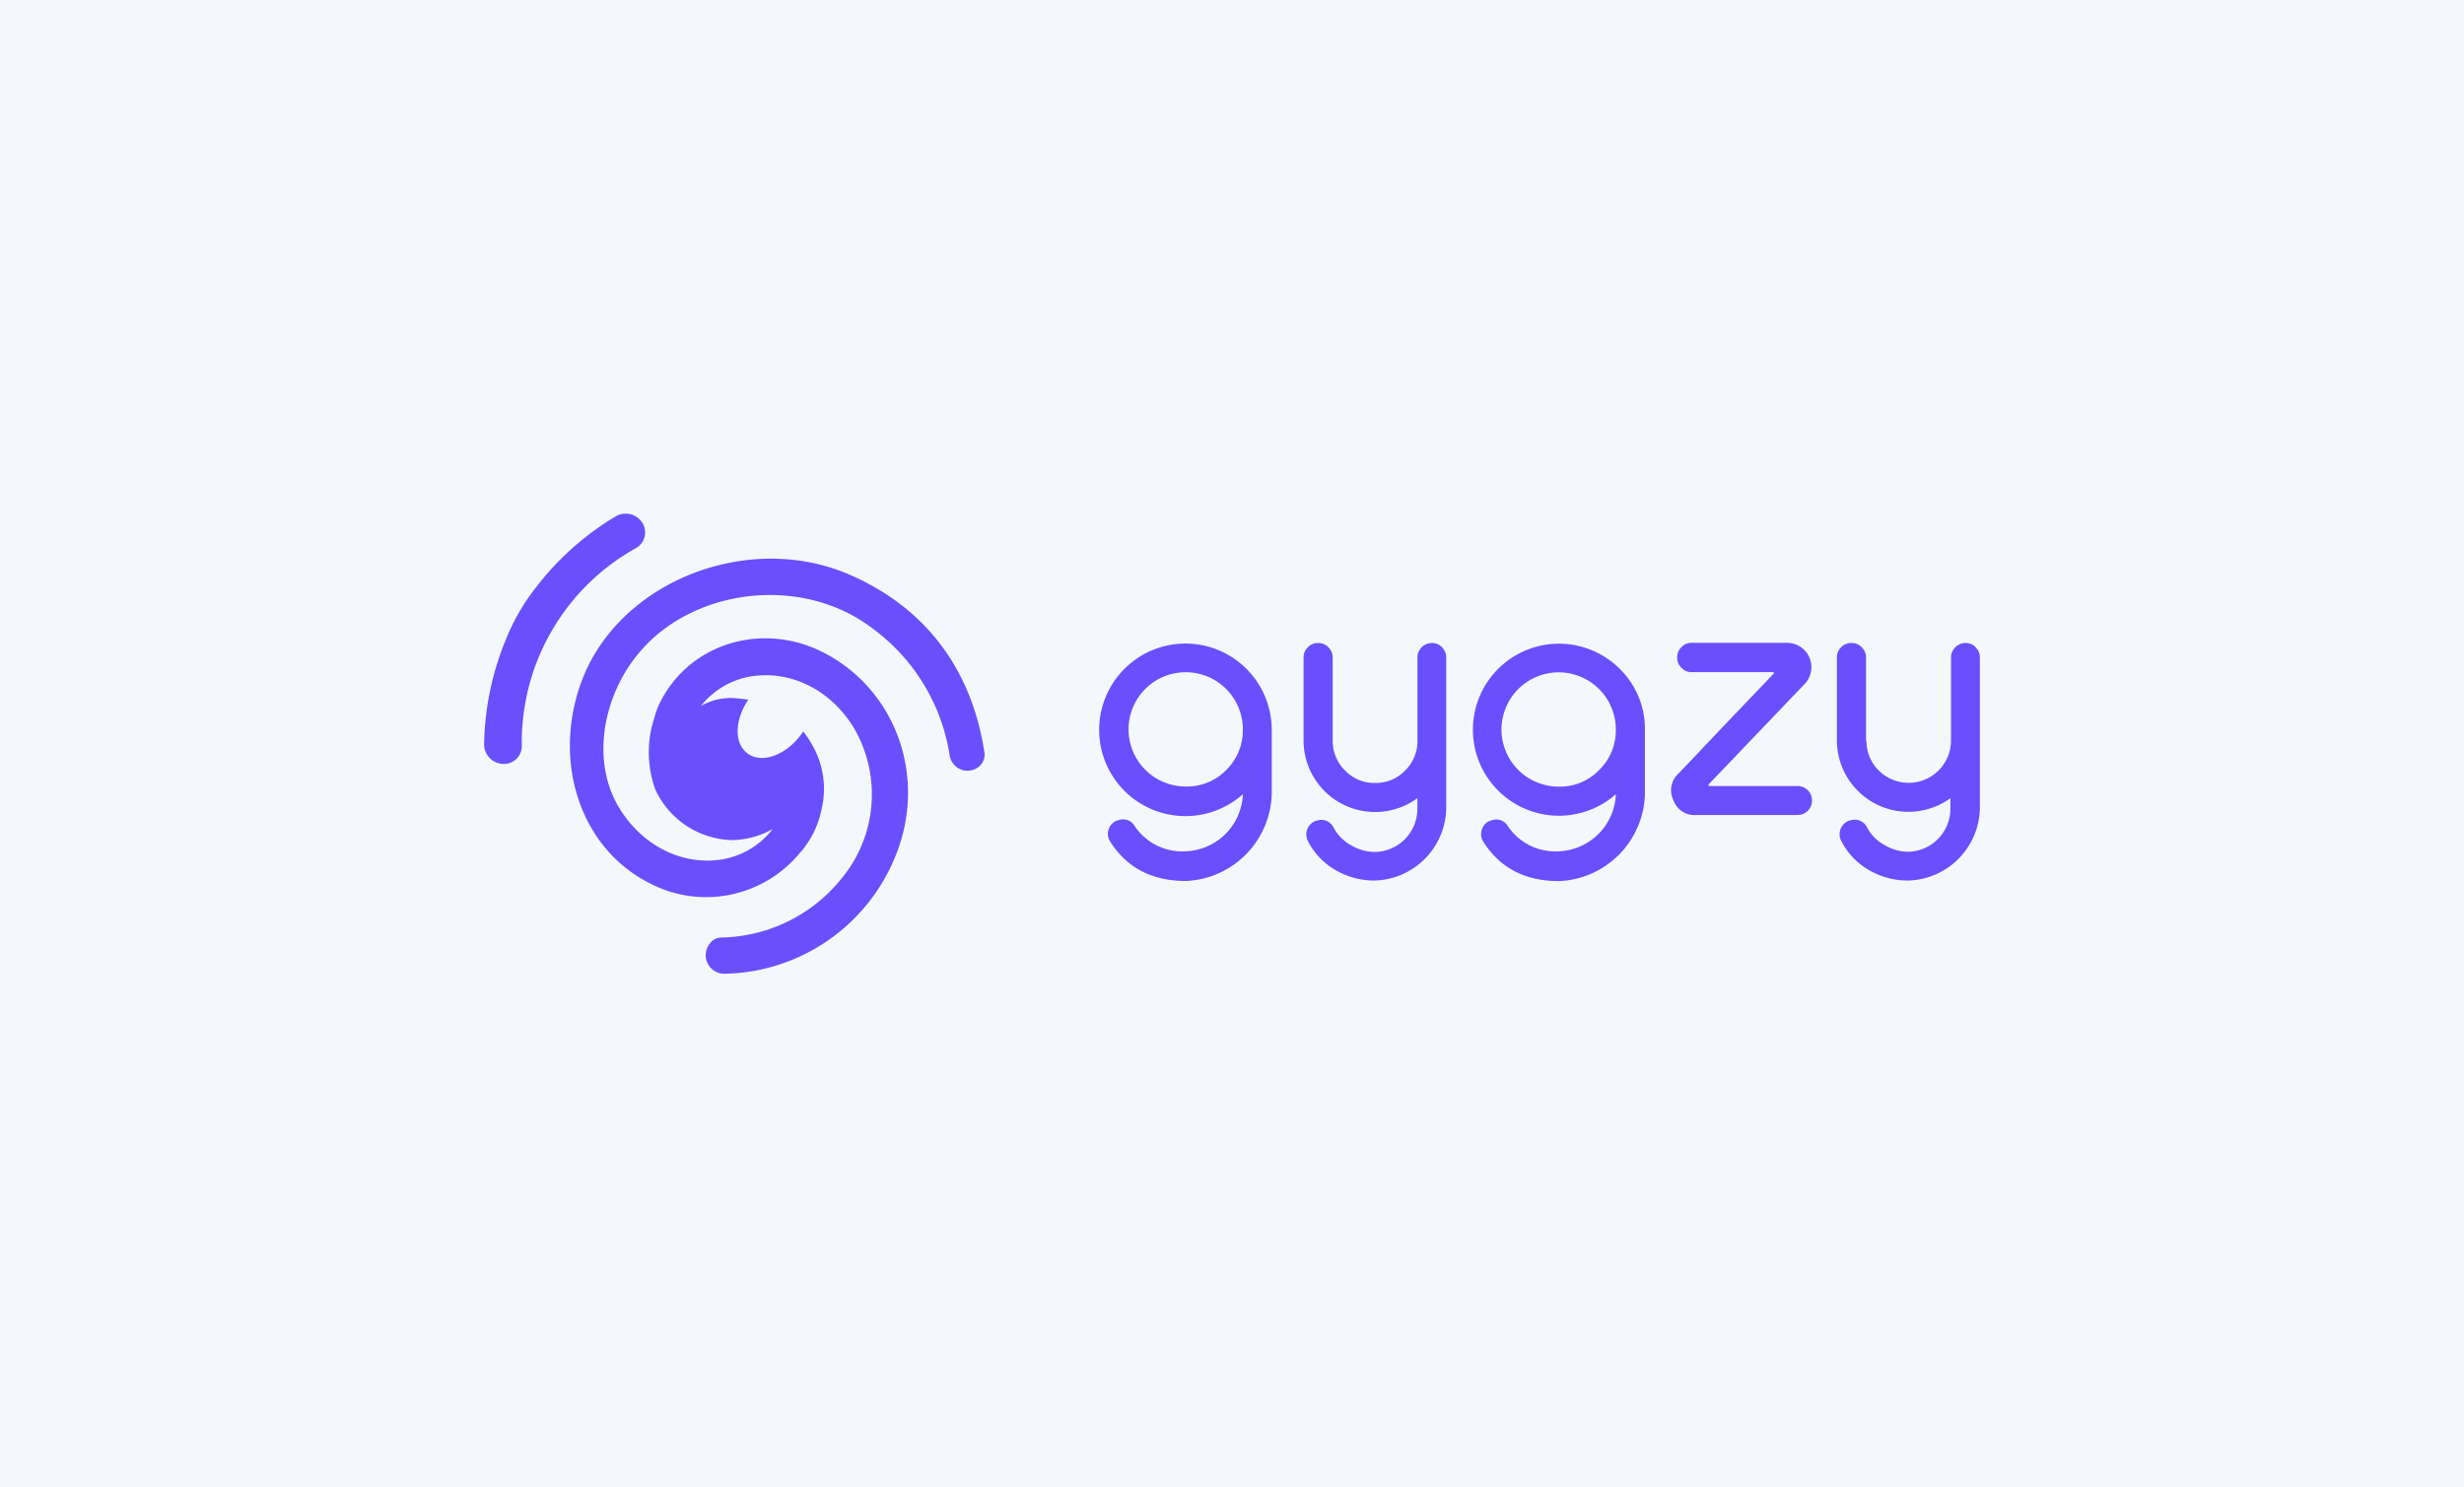 <svg id="Layer_1" data-name="Layer 1" xmlns="http://www.w3.org/2000/svg" viewBox="0 0 795 480"><defs><style>.cls-1{fill:#f4f8fc;}.cls-2{fill:#6b4ffe;}</style></defs><rect class="cls-1" width="795" height="480"/><path class="cls-2" d="M205.12,176.92a5.81,5.81,0,0,0,2.46-7.61,6.34,6.34,0,0,0-8.49-2.91,4.16,4.16,0,0,0-.51.28,91.24,91.24,0,0,0-26,23.33h0a67.05,67.05,0,0,0-9.11,15.75h0A92.32,92.32,0,0,0,156.2,240a6.35,6.35,0,0,0,6.18,6.52H163a5.75,5.75,0,0,0,5.36-5.92A71.69,71.69,0,0,1,205.12,176.92Z"/><path class="cls-2" d="M317.64,243c-3.85-25.95-18.12-46.47-43.39-57.5-32.47-14.17-73.67,1.74-86.18,33.26-9.95,25.16-2,54.33,21.56,66.27a39.21,39.21,0,0,0,48.26-9.56,30,30,0,0,0,7.16-14.2,28.46,28.46,0,0,0-3.38-21.56,28.78,28.78,0,0,0-2.54-3.66c-.22.33-.43.65-.67,1-5,6.75-12.7,9.47-17.22,6.12s-4.18-10.87.2-17.42c-.69,0-1.37-.18-2.07-.23-1.05-.13-2.13-.22-3.21-.27h0a19.26,19.26,0,0,0-10,2.57,26,26,0,0,1,16.45-9.59c12.88-1.93,25.75,4.66,33.08,17a42.56,42.56,0,0,1-4.2,48.31,50.93,50.93,0,0,1-38.73,19,4.69,4.69,0,0,0-3.78,2,6,6,0,0,0,4.5,9.7,60.65,60.65,0,0,0,55.63-38.46c10-25.13,0-53.26-23.52-65.26-20.25-10.32-44.49-2.47-53.4,17.83-.45,1-1.69,5.29-2,6.57a36,36,0,0,0,1.17,19.69,28,28,0,0,0,24.75,16.49h.16a27.57,27.57,0,0,0,13-3.55,25.93,25.93,0,0,1-16.6,9.83c-12.88,1.94-25.75-4.68-33.08-17-8.85-14.87-5.07-35.62,6.28-49.35,17.73-21.49,52.74-25.31,75.06-8.66a62.73,62.73,0,0,1,25.48,41.43,5.83,5.83,0,0,0,9.76,3.33A5,5,0,0,0,317.64,243Z"/><path class="cls-2" d="M382.69,274.71A19.16,19.16,0,0,0,401,256.31h0a27.84,27.84,0,1,1,9.32-20.93v21.06a28.92,28.92,0,0,1-27.72,27.86q-16.29,0-24.37-12.65a4.47,4.47,0,0,1-.52-4,4.37,4.37,0,0,1,2.83-2.9h.16a4.29,4.29,0,0,1,5.42,1.85A18.46,18.46,0,0,0,382.69,274.71ZM401,235a18.44,18.44,0,1,0-18.34,18.81,17.61,17.61,0,0,0,13-5.35A17.84,17.84,0,0,0,401,235.45Z"/><path class="cls-2" d="M430,239a13.33,13.33,0,0,0,4,9.67,13.1,13.1,0,0,0,9.72,4,13,13,0,0,0,9.61-4,13.14,13.14,0,0,0,4-9.67V212.2a4.68,4.68,0,0,1,4.66-4.7h0a4.32,4.32,0,0,1,3.26,1.37,4.49,4.49,0,0,1,1.37,3.33V261a23.75,23.75,0,0,1-22.93,23.15,24.76,24.76,0,0,1-13.12-3.57,22.53,22.53,0,0,1-8.61-9.23,4.68,4.68,0,0,1,2.1-6.27l.48-.21h.21a4.5,4.5,0,0,1,3.19,0,4.72,4.72,0,0,1,2.39,2.25,13.73,13.73,0,0,0,5.44,5.56,15.3,15.3,0,0,0,7.92,2.25,13.92,13.92,0,0,0,13.62-13.71v-3.64A23.08,23.08,0,0,1,420.59,239V212.18a4.49,4.49,0,0,1,1.39-3.31,4.37,4.37,0,0,1,3.24-1.37h.16a4.68,4.68,0,0,1,4.61,4.68V239Z"/><path class="cls-2" d="M503,274.71a19.16,19.16,0,0,0,18.34-18.4h0a27.76,27.76,0,1,1,1.08-40.65l.14.14a27,27,0,0,1,8.17,19.62v21.07A28.92,28.92,0,0,1,503,284.34q-16.31,0-24.37-12.64a4.51,4.51,0,0,1-.51-4,4.35,4.35,0,0,1,2.83-2.9h.16a4.29,4.29,0,0,1,5.42,1.84A18.42,18.42,0,0,0,503,274.71ZM521.33,235A18.44,18.44,0,1,0,503,253.85a17.47,17.47,0,0,0,12.94-5.35,17.76,17.76,0,0,0,5.4-13.05Z"/><path class="cls-2" d="M572.14,217.56c.39-.41.27-.63-.29-.66h-26.1a4.28,4.28,0,0,1-3.24-1.39,4.48,4.48,0,0,1-1.37-3.26v-.16a4.49,4.49,0,0,1,1.37-3.27,4.26,4.26,0,0,1,3.24-1.37h30.51A7.86,7.86,0,0,1,582,221l-30.29,31.69a1.16,1.16,0,0,1-.25.29c-.41.41-.34.63.25.68H580a4.59,4.59,0,0,1,4.63,4.63v.11A4.61,4.61,0,0,1,580,263H547.28a7.16,7.16,0,0,1-7.36-4.75,7.29,7.29,0,0,1,1.67-8.66c3.3-3.47,8.37-8.78,15.12-15.93l15.21-15.91S571.92,217.56,572.14,217.56Z"/><path class="cls-2" d="M602.21,239a13.33,13.33,0,0,0,4,9.67A13.66,13.66,0,0,0,629.48,239V212.2a4.68,4.68,0,0,1,4.68-4.7h0a4.24,4.24,0,0,1,3.26,1.37,4.5,4.5,0,0,1,1.38,3.33V261a23.77,23.77,0,0,1-23,23.15,24.74,24.74,0,0,1-13.12-3.57,22.62,22.62,0,0,1-8.62-9.23,4.68,4.68,0,0,1,2-6.3,4.23,4.23,0,0,1,.58-.25h.2a4.52,4.52,0,0,1,3.2,0,4.72,4.72,0,0,1,2.39,2.25,13.73,13.73,0,0,0,5.44,5.56,15.28,15.28,0,0,0,7.92,2.25,13.9,13.9,0,0,0,13.5-13.7v-3.58A23.07,23.07,0,0,1,592.67,239V212.18a4.47,4.47,0,0,1,1.37-3.31,4.37,4.37,0,0,1,3.24-1.37h.16a4.37,4.37,0,0,1,3.24,1.37,4.49,4.49,0,0,1,1.39,3.31V239Z"/></svg>